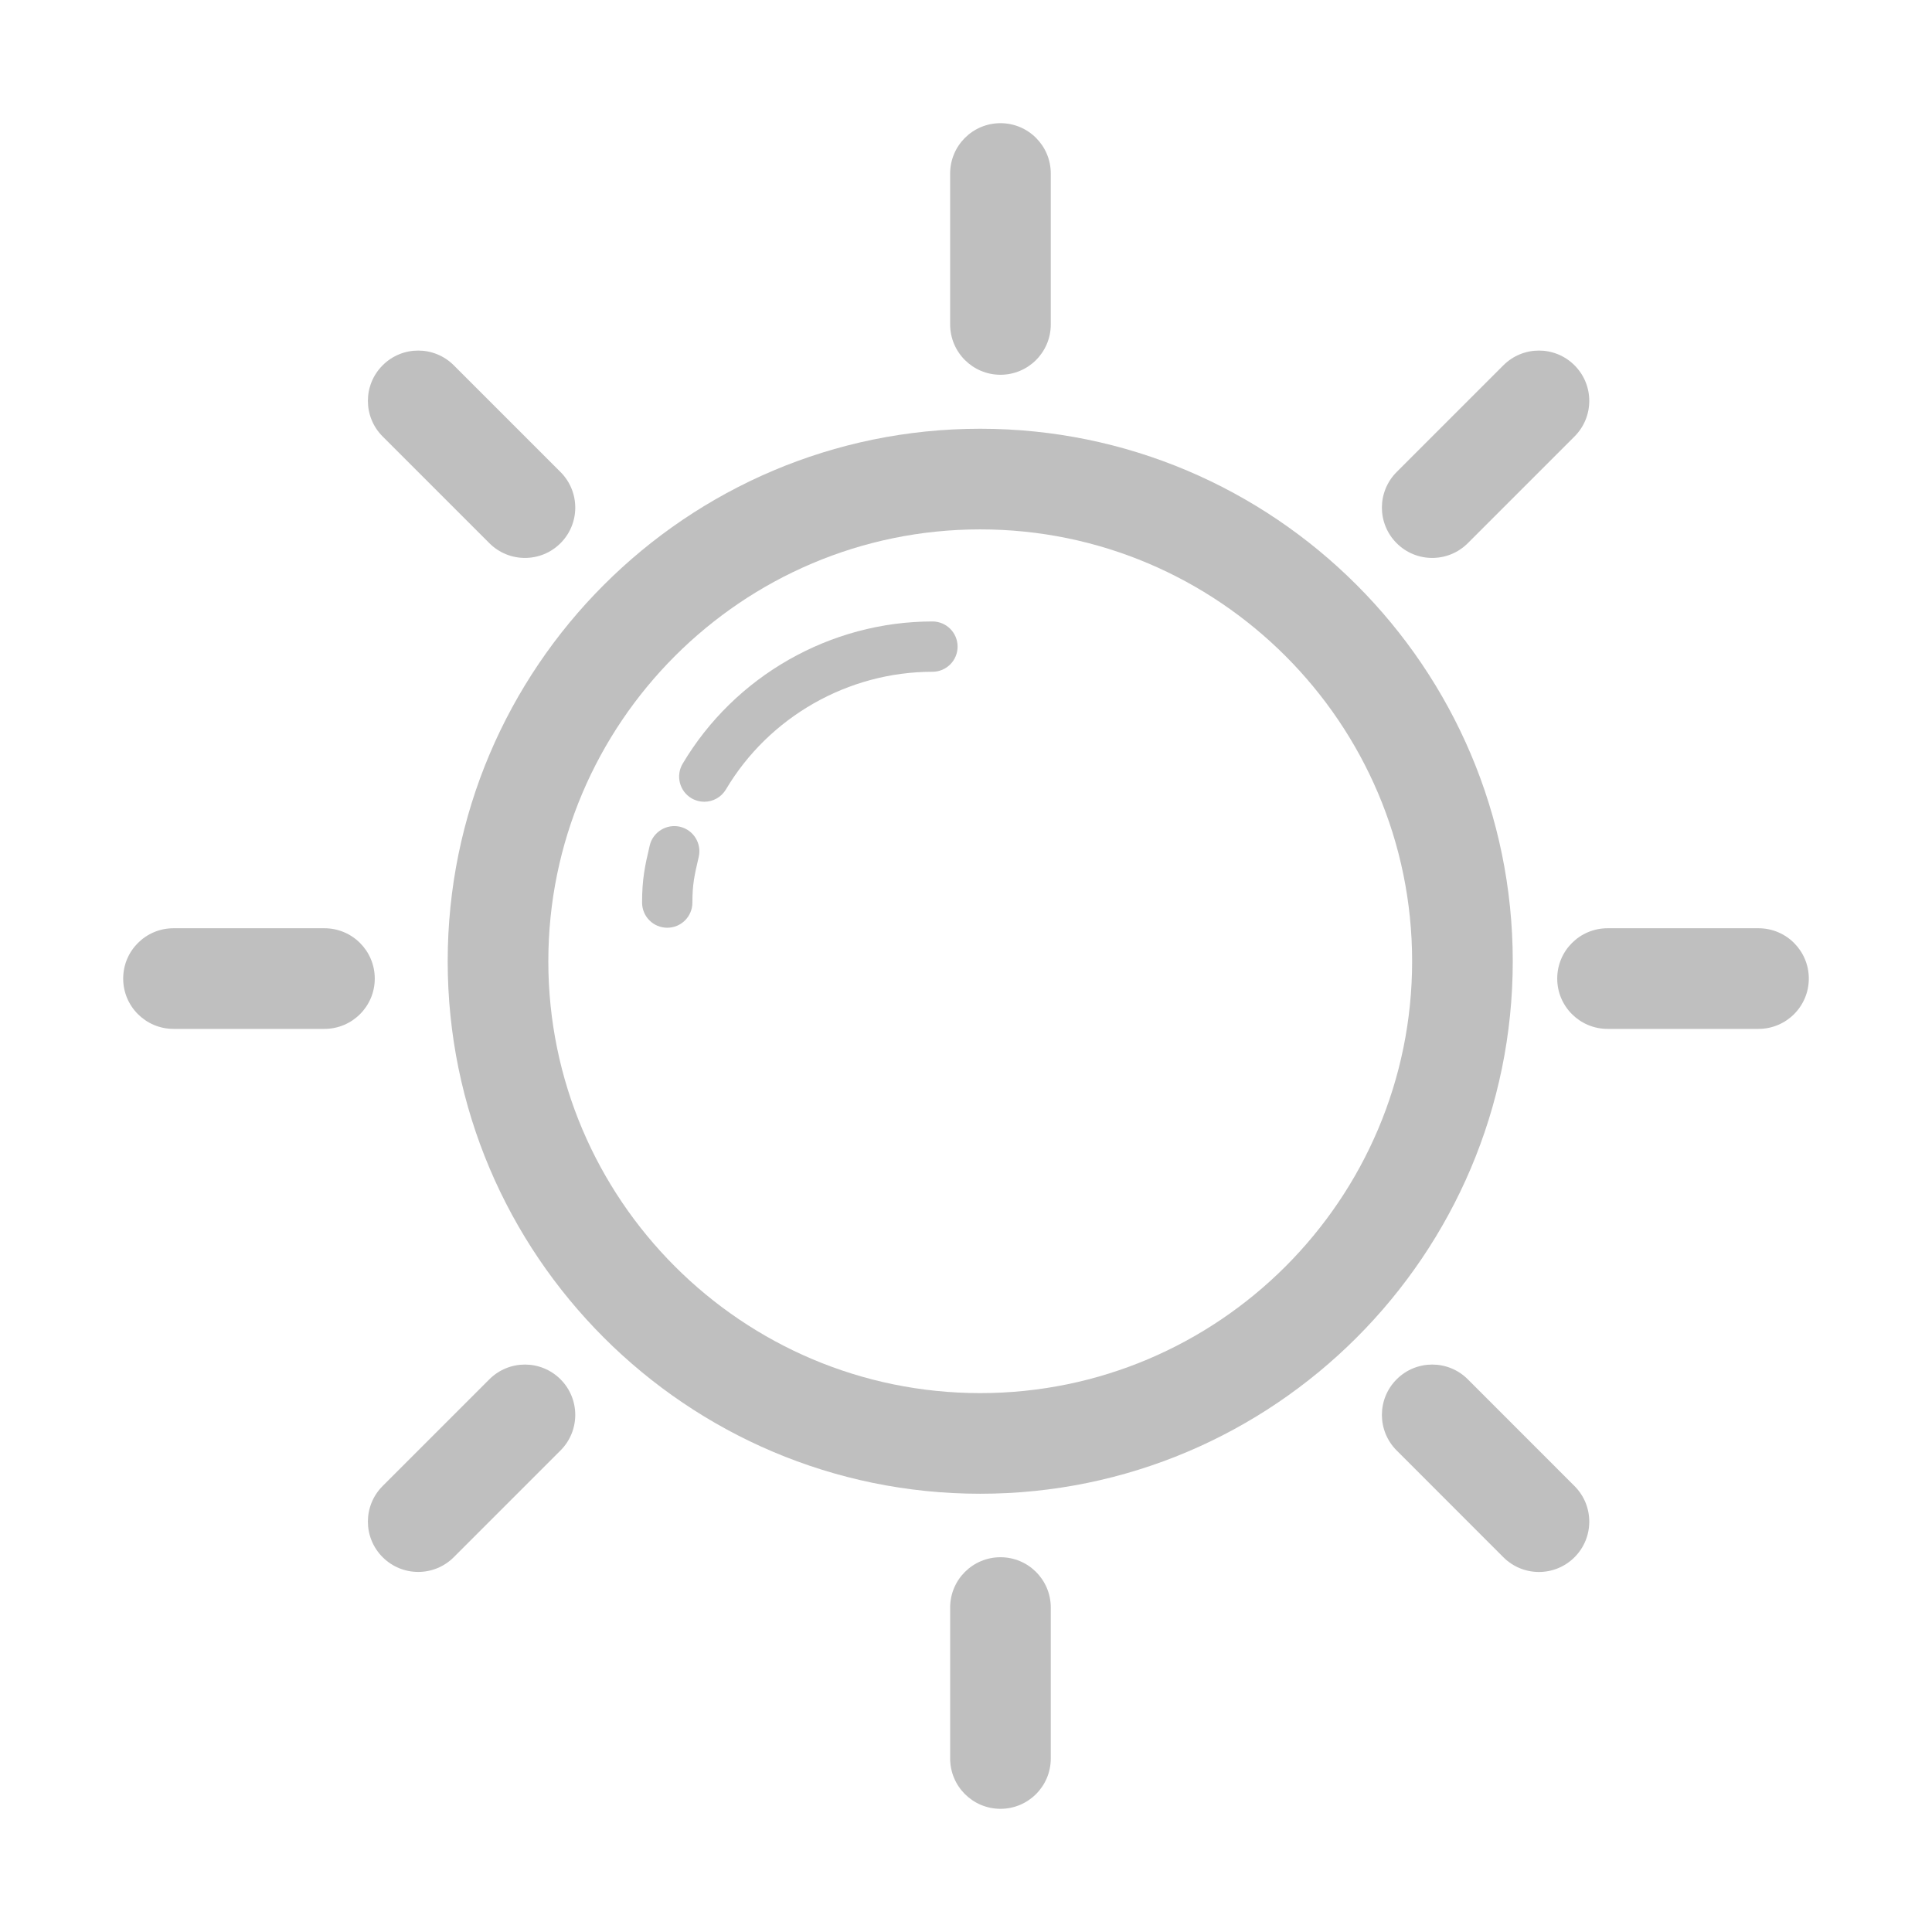 <?xml version="1.0" standalone="no"?><!DOCTYPE svg PUBLIC "-//W3C//DTD SVG 1.1//EN" "http://www.w3.org/Graphics/SVG/1.1/DTD/svg11.dtd"><svg t="1743076786189" class="icon" viewBox="0 0 1024 1024" version="1.1" xmlns="http://www.w3.org/2000/svg" p-id="4542" width="200" height="200" xmlns:xlink="http://www.w3.org/1999/xlink"><path d="M519.539 791.718c-155.64 0-282.253-126.609-282.253-282.234 0-155.627 126.614-282.24 282.253-282.24 155.64 0 282.253 126.614 282.253 282.24C801.793 665.109 675.179 791.718 519.539 791.718zM519.539 280.581c-126.223 0-228.916 102.68-228.916 228.902s102.693 228.895 228.916 228.895c126.224 0 228.916-102.672 228.916-228.895S645.763 280.581 519.539 280.581z" fill="#bfbfbf" p-id="4543"></path><path d="M373.275 424.943c-2.318 0-4.662-0.599-6.798-1.861-6.329-3.764-8.413-11.941-4.662-18.283 27.607-46.515 78.341-75.411 132.395-75.411 7.37 0 13.334 5.964 13.334 13.335s-5.964 13.335-13.334 13.335c-44.692 0-86.636 23.896-109.451 62.362C382.261 422.613 377.833 424.943 373.275 424.943z" fill="#bfbfbf" p-id="4544"></path><path d="M353.651 491.721c-7.371 0-13.335-5.964-13.335-13.335 0-12.436 1.458-19.26 4.05-30.263 1.68-7.175 8.972-11.577 16.031-9.935 7.175 1.693 11.616 8.868 9.935 16.03-2.318 9.871-3.347 14.624-3.347 24.169C366.986 485.757 361.022 491.721 353.651 491.721z" fill="#bfbfbf" p-id="4545"></path><path d="M530.269 958.712c-14.728 0-26.669-11.954-26.669-26.669l0-80.008c0-14.741 11.941-26.669 26.669-26.669s26.669 11.928 26.669 26.669l0 80.008C556.939 946.759 544.997 958.712 530.269 958.712z" fill="#bfbfbf" p-id="4546"></path><path d="M530.269 198.633c-14.728 0-26.669-11.941-26.669-26.669L503.599 91.956c0-14.728 11.941-26.669 26.669-26.669s26.669 11.941 26.669 26.669l0 80.007C556.939 186.692 544.997 198.633 530.269 198.633z" fill="#bfbfbf" p-id="4547"></path><path d="M221.659 833.153c-6.823 0-13.647-2.604-18.856-7.813-10.417-10.418-10.417-27.295 0-37.713l56.568-56.567c10.417-10.418 27.295-10.418 37.712 0 10.417 10.417 10.417 27.294 0 37.713l-56.568 56.567C235.307 830.549 228.482 833.153 221.659 833.153z" fill="#bfbfbf" p-id="4548"></path><path d="M759.105 295.713c-6.823 0-13.647-2.604-18.855-7.813-10.418-10.418-10.418-27.295 0-37.712l56.567-56.568c10.418-10.417 27.295-10.417 37.713 0 10.417 10.418 10.417 27.295 0 37.712l-56.567 56.568C772.753 293.109 765.93 295.713 759.105 295.713z" fill="#bfbfbf" p-id="4549"></path><path d="M278.227 295.713c-6.823 0-13.647-2.604-18.855-7.813l-56.568-56.568c-10.417-10.417-10.417-27.294 0-37.712 10.418-10.417 27.295-10.417 37.712 0l56.568 56.568c10.417 10.417 10.417 27.294 0 37.712C291.874 293.109 285.051 295.713 278.227 295.713z" fill="#bfbfbf" p-id="4550"></path><path d="M815.675 833.179c-6.824 0-13.648-2.604-18.856-7.813l-56.567-56.594c-10.418-10.419-10.418-27.296 0-37.713 10.417-10.418 27.294-10.418 37.713 0l56.567 56.594c10.417 10.418 10.417 27.295 0 37.713C829.323 830.575 822.498 833.179 815.675 833.179z" fill="#bfbfbf" p-id="4551"></path><path d="M171.967 545.332l-80.008 0c-14.728 0-26.669-11.941-26.669-26.669s11.941-26.669 26.669-26.669l80.008 0c14.728 0 26.669 11.941 26.669 26.669S186.695 545.332 171.967 545.332z" fill="#bfbfbf" p-id="4552"></path><path d="M932.039 545.332l-80.008 0c-14.728 0-26.669-11.941-26.669-26.669s11.941-26.669 26.669-26.669l80.008 0c14.728 0 26.669 11.941 26.669 26.669S946.768 545.332 932.039 545.332z" fill="#bfbfbf" p-id="4553"></path></svg>